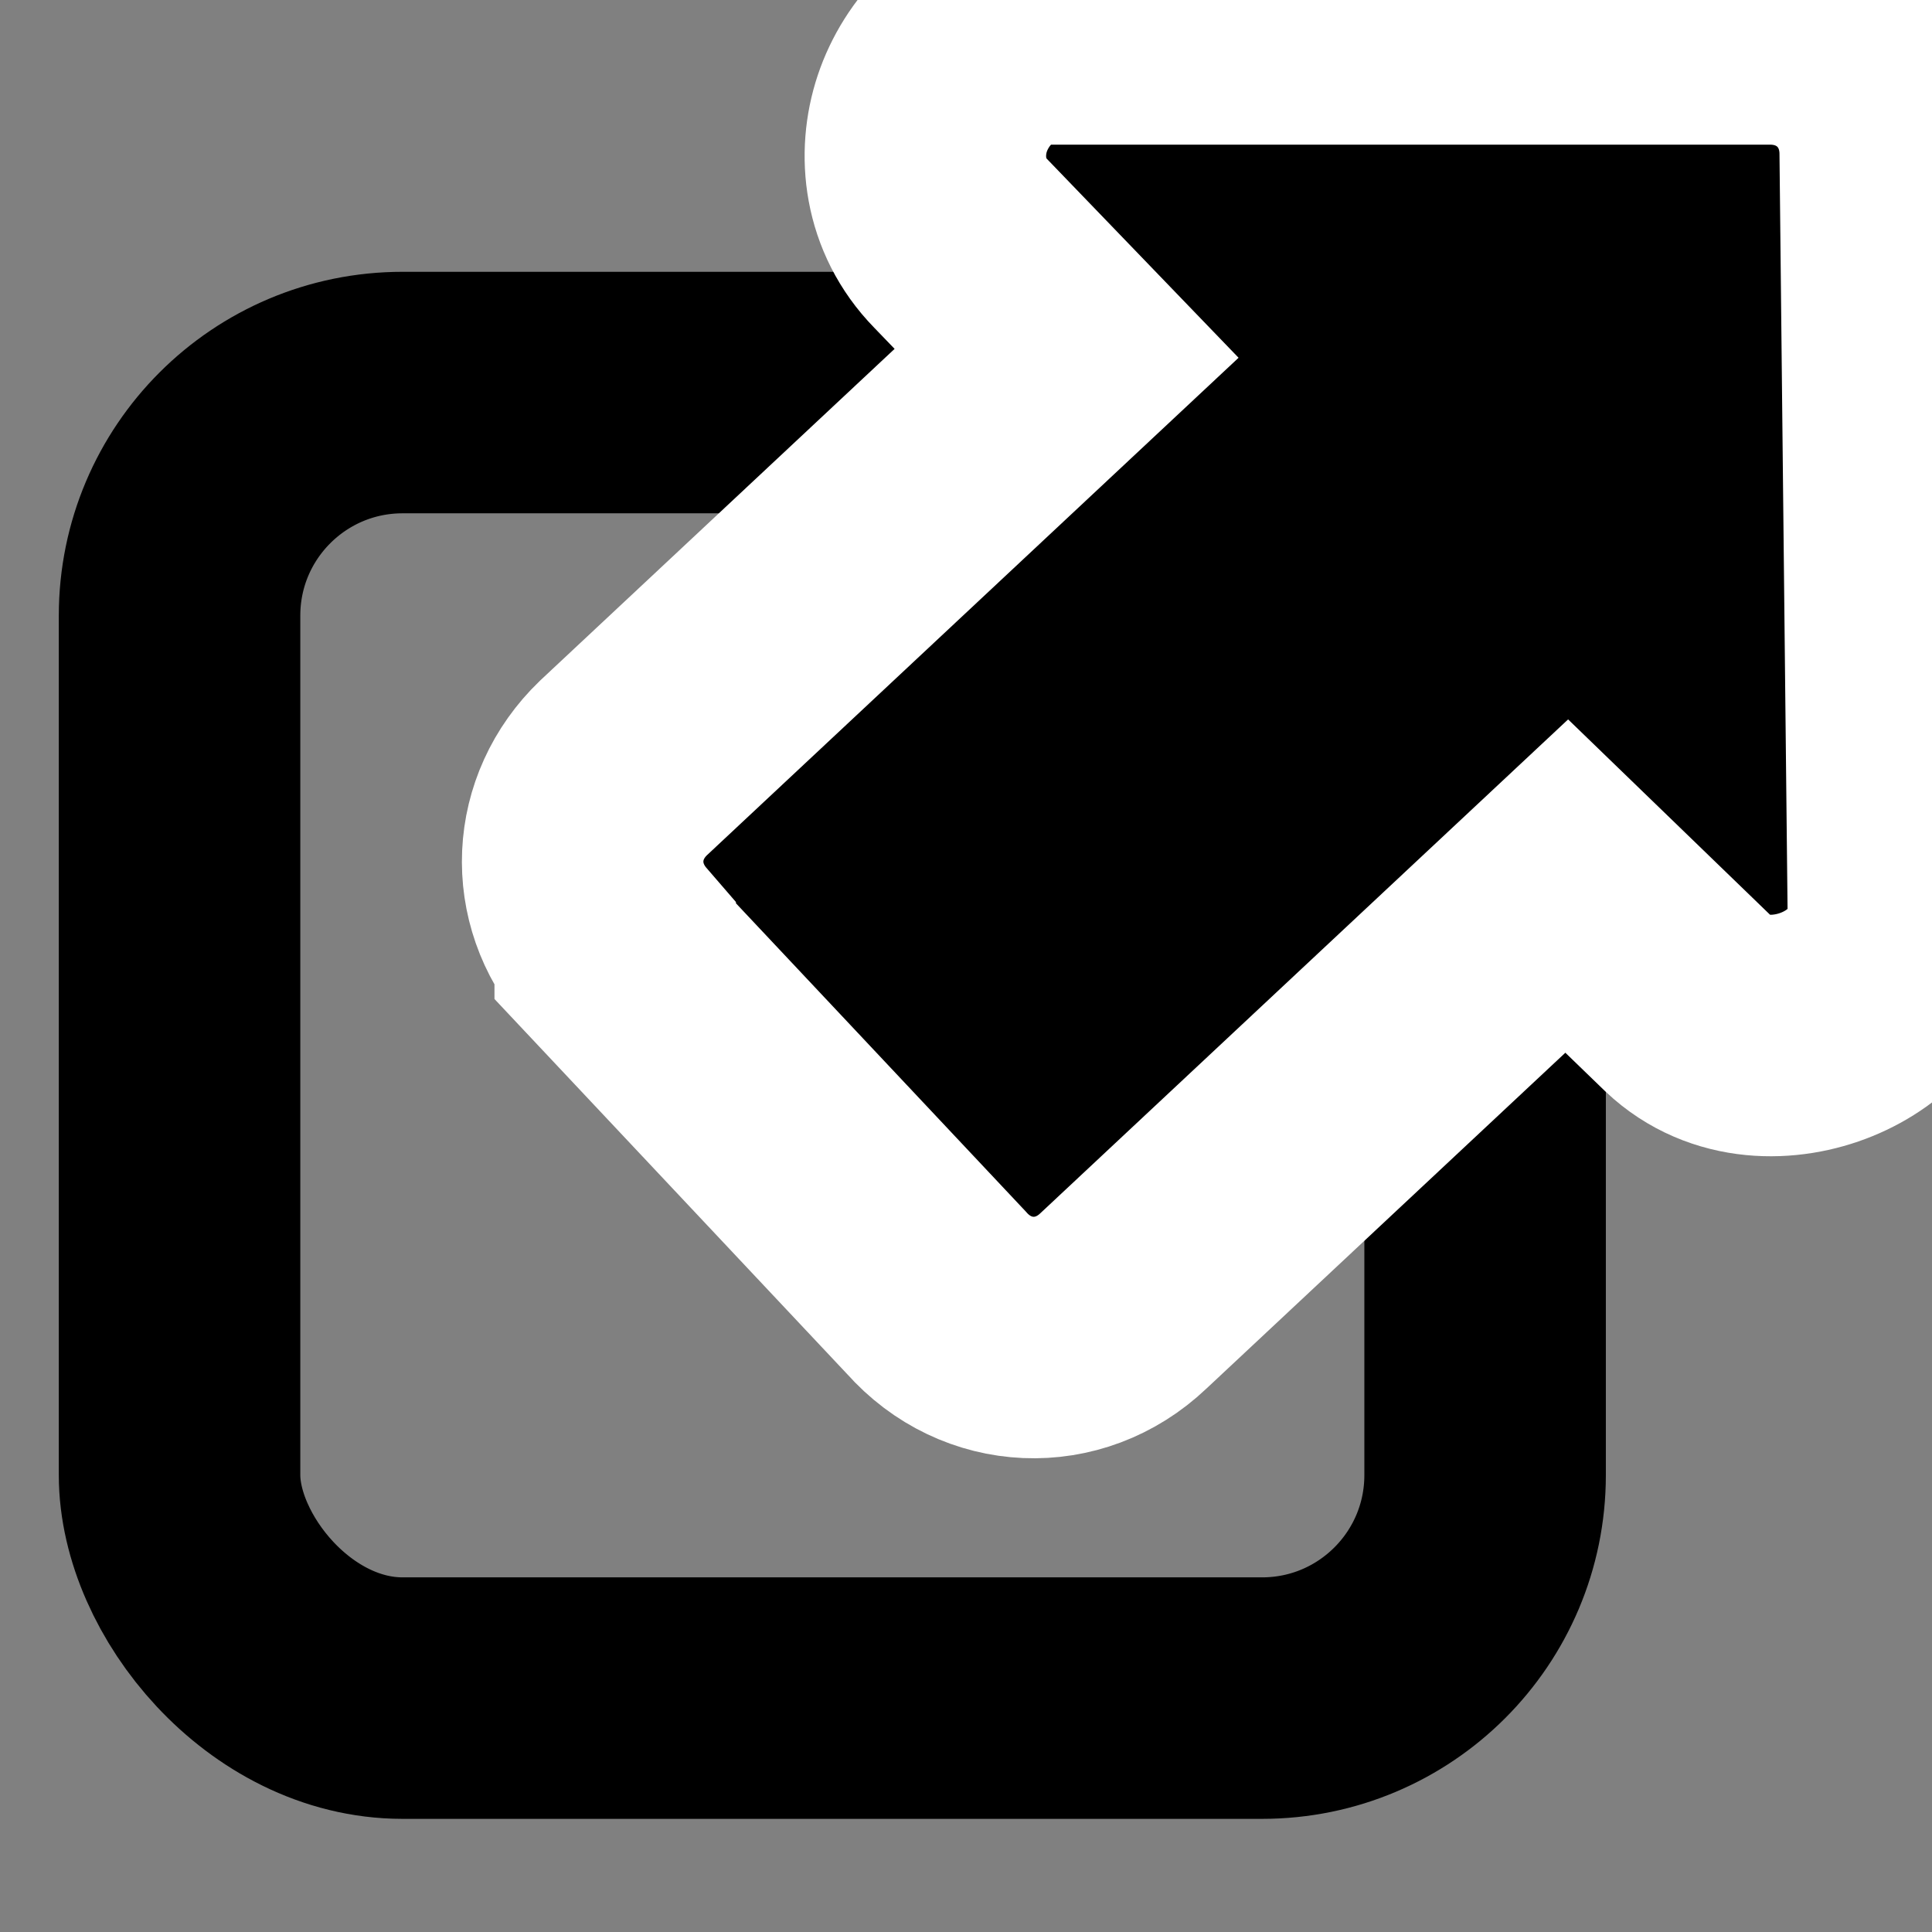 <?xml version="1.0" encoding="UTF-8"?>
<svg xmlns="http://www.w3.org/2000/svg" width="16" height="16">
  <rect width="100%" height="100%" fill="#808080" stroke="none"/>
  <g stroke-width="2">
    <rect width="10.812" height="10.812" x="1.487" y="3.251" ry="1.847" stroke="#000" fill="none"/>
    <path style="text-indent:0;text-align:start;line-height:normal;text-transform:none;block-progression:tb;-inkscape-font-specification:Sans" d="M8.563.198c-.434.067-.729.403-.842.741-.113.338-.072.763.236 1.078l.876.909-3.671 3.435c-.422.407-.451 1.038-.067 1.482v.034l2.66 2.829c.414.467 1.097.497 1.549.067l3.671-3.435 1.01.977c.335.317.803.308 1.145.168.342-.139.656-.448.674-.909v-.034l-.067-6.264c0-.609-.469-1.078-1.078-1.078h-6.062z" color="#000" stroke="#fff" overflow="visible" enable-background="accumulate" font-family="Sans"/>
  </g>
</svg>
